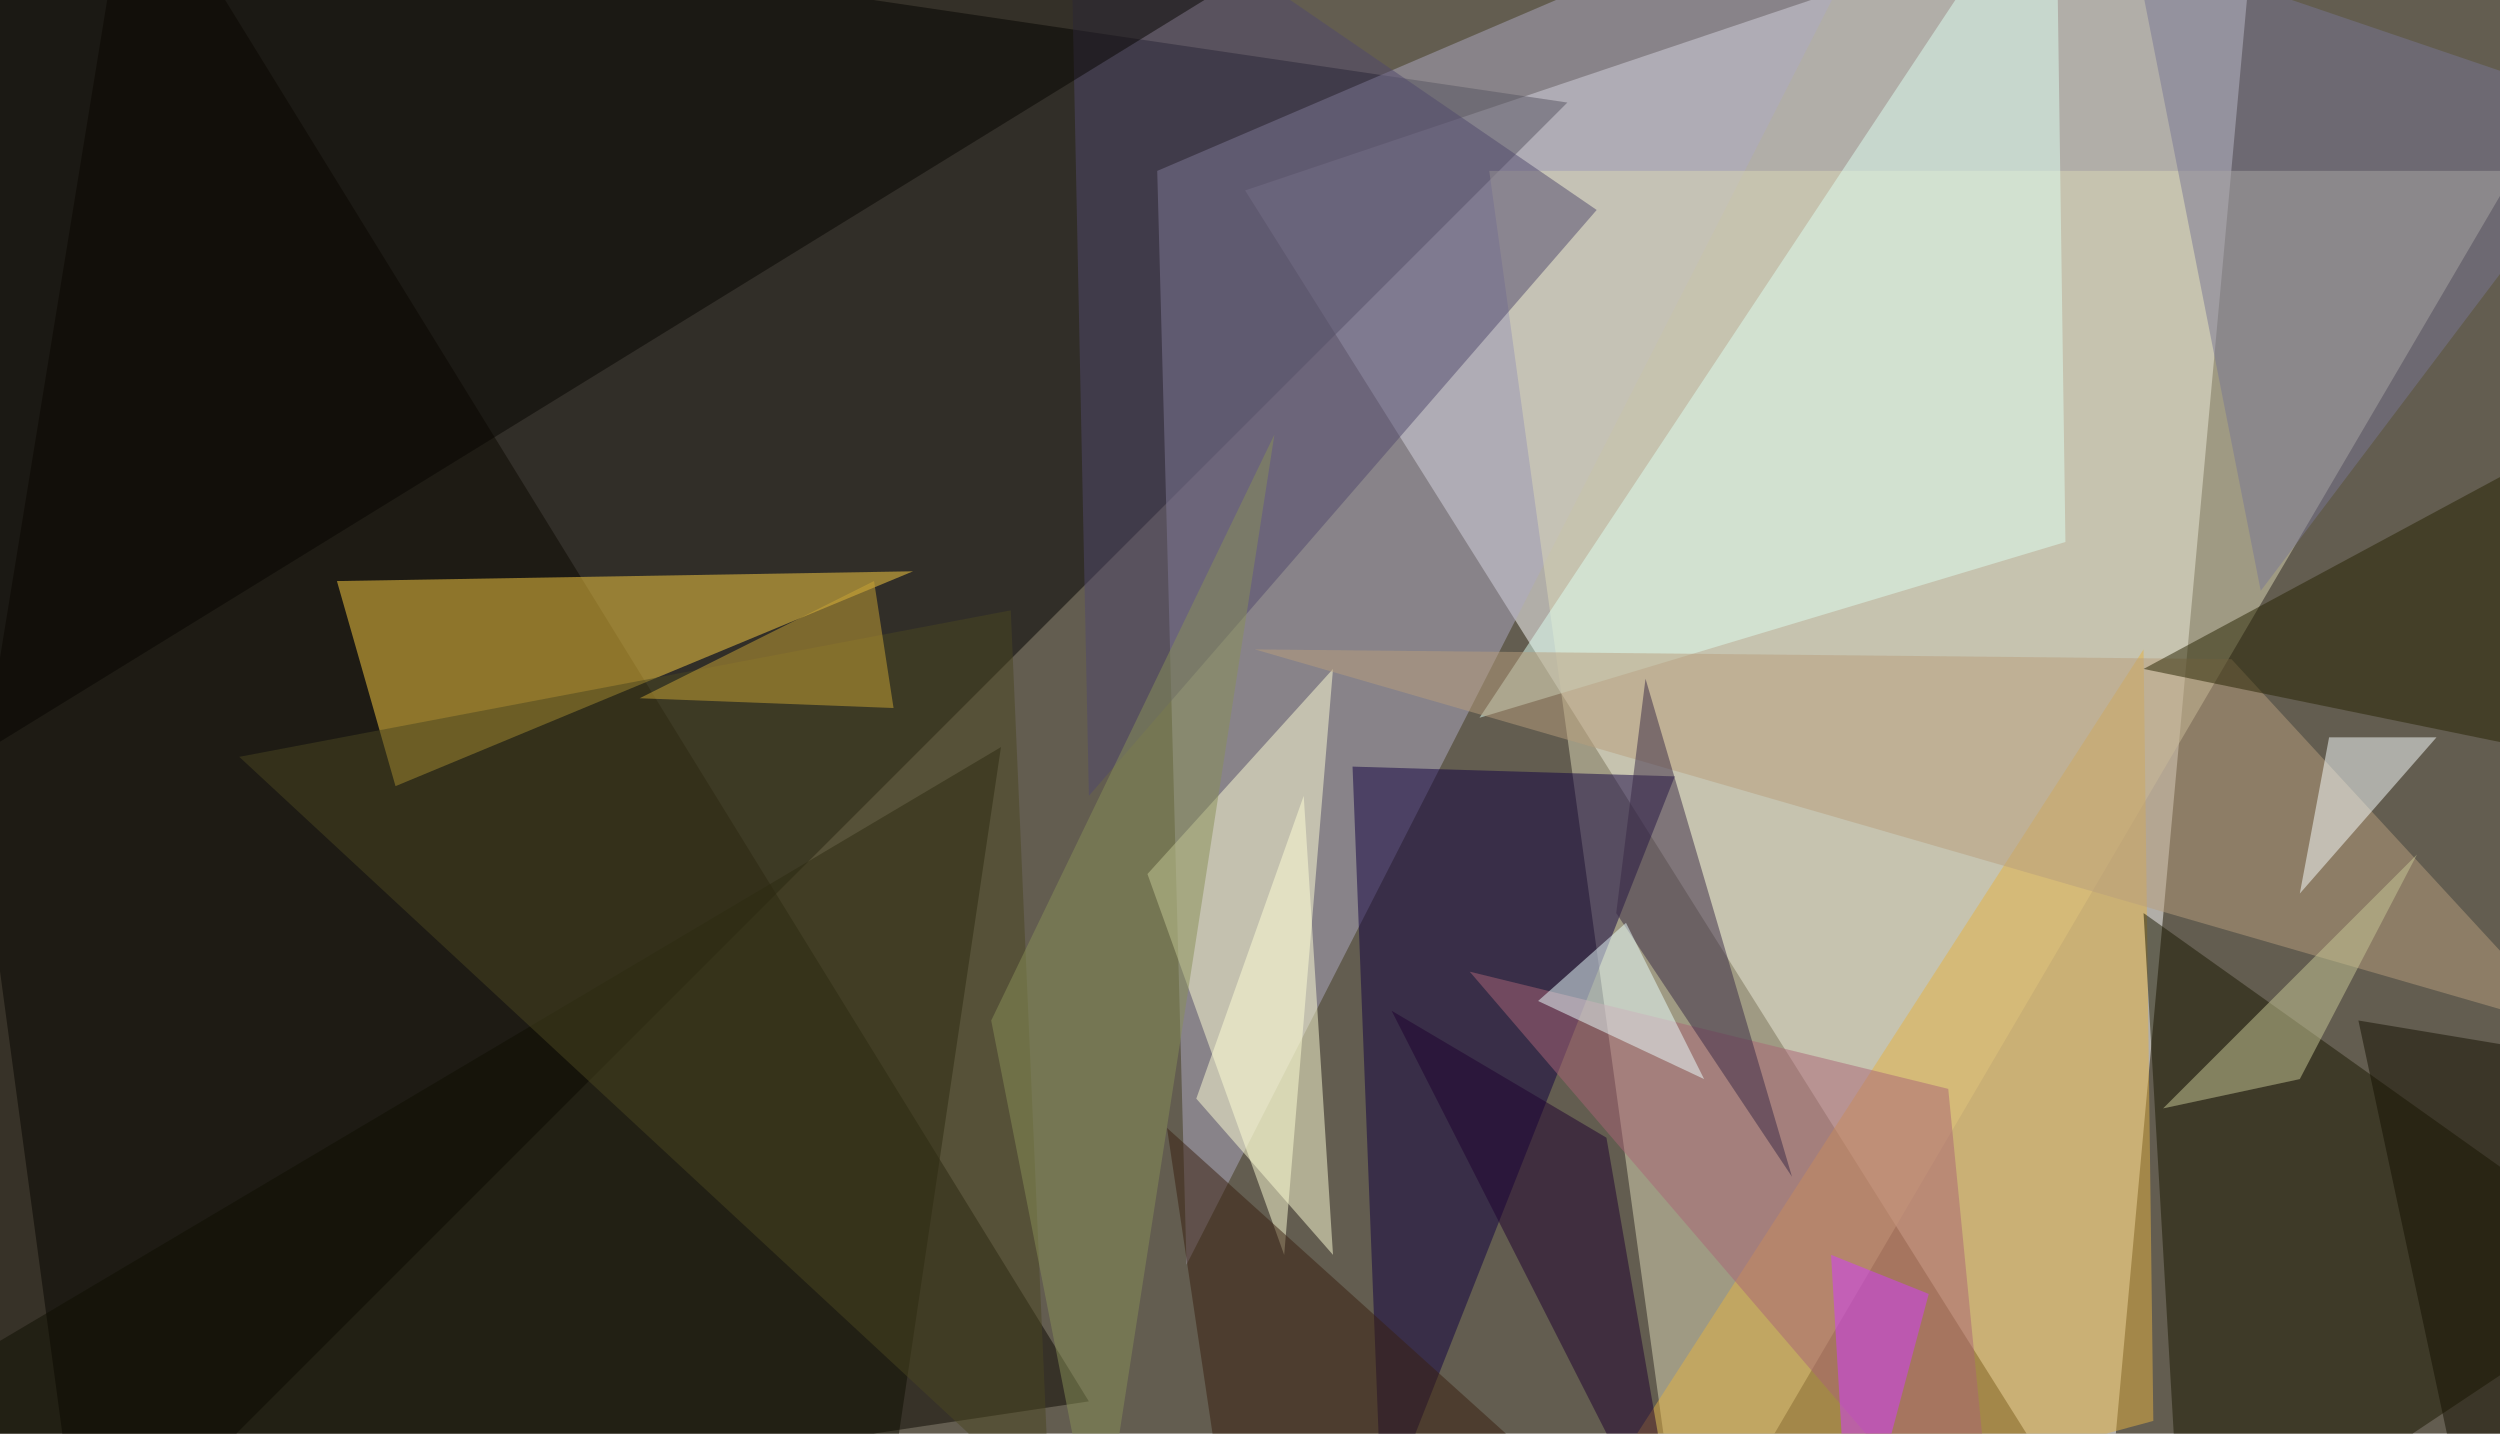 <svg xmlns="http://www.w3.org/2000/svg" version="1.1" width="1280" height="734"><rect x="0" y="0" width="1280" height="734" fill="#635d50" /><g transform="scale(5) translate(0.5 0.5)"><polygon fill="#fffffe" fill-opacity="0.502" points="215,159 231,-16 127,19" /><polygon fill="#000000" fill-opacity="0.502" points="160,10 8,162 -16,-16" /><polygon fill="#0c0800" fill-opacity="0.502" points="111,143 -16,162 13,-16" /><polygon fill="#adaac2" fill-opacity="0.502" points="195,-16 118,17 121,129" /><polygon fill="#dcd8b5" fill-opacity="0.502" points="257,17 172,162 152,17" /><polygon fill="#fcd042" fill-opacity="0.502" points="93,58 34,59 40,80" /><polygon fill="#e4b143" fill-opacity="0.502" points="157,162 220,145 219,66" /><polygon fill="#ffffd6" fill-opacity="0.502" points="117,89 136,68 131,128" /><polygon fill="#110040" fill-opacity="0.502" points="141,155 138,78 171,79" /><polygon fill="#1a1800" fill-opacity="0.502" points="223,162 219,93 271,130" /><polygon fill="#defff1" fill-opacity="0.502" points="210,-16 211,55 151,73" /><polygon fill="#50486c" fill-opacity="0.502" points="109,-16 163,21 111,81" /><polygon fill="#b79e7c" fill-opacity="0.502" points="263,105 228,67 128,66" /><polygon fill="#060500" fill-opacity="0.502" points="1,-16 148,-16 -16,85" /><polygon fill="#0f0f00" fill-opacity="0.502" points="-16,146 91,150 102,76" /><polygon fill="#a96476" fill-opacity="0.502" points="150,99 204,162 199,111" /><polygon fill="#4b4621" fill-opacity="0.502" points="107,154 24,77 103,62" /><polygon fill="#272200" fill-opacity="0.502" points="219,68 258,76 271,40" /><polygon fill="#392945" fill-opacity="0.502" points="168,69 165,93 183,120" /><polygon fill="#787694" fill-opacity="0.502" points="268,11 231,60 218,-6" /><polygon fill="#f9fffe" fill-opacity="0.502" points="249,75 235,91 238,75" /><polygon fill="#d23cff" fill-opacity="0.502" points="197,132 187,128 189,162" /><polygon fill="#1e002f" fill-opacity="0.502" points="164,116 172,162 142,103" /><polygon fill="#ecffff" fill-opacity="0.502" points="166,94 174,110 157,102" /><polygon fill="#381f0f" fill-opacity="0.502" points="126,162 119,115 170,161" /><polygon fill="#c9a334" fill-opacity="0.502" points="91,72 65,71 89,59" /><polygon fill="#151100" fill-opacity="0.502" points="271,109 241,104 253,160" /><polygon fill="#feffd5" fill-opacity="0.502" points="136,128 133,81 122,112" /><polygon fill="#888f57" fill-opacity="0.502" points="112,160 101,104 130,44" /><polygon fill="#c7c895" fill-opacity="0.502" points="247,87 235,110 221,113" /></g></svg>
